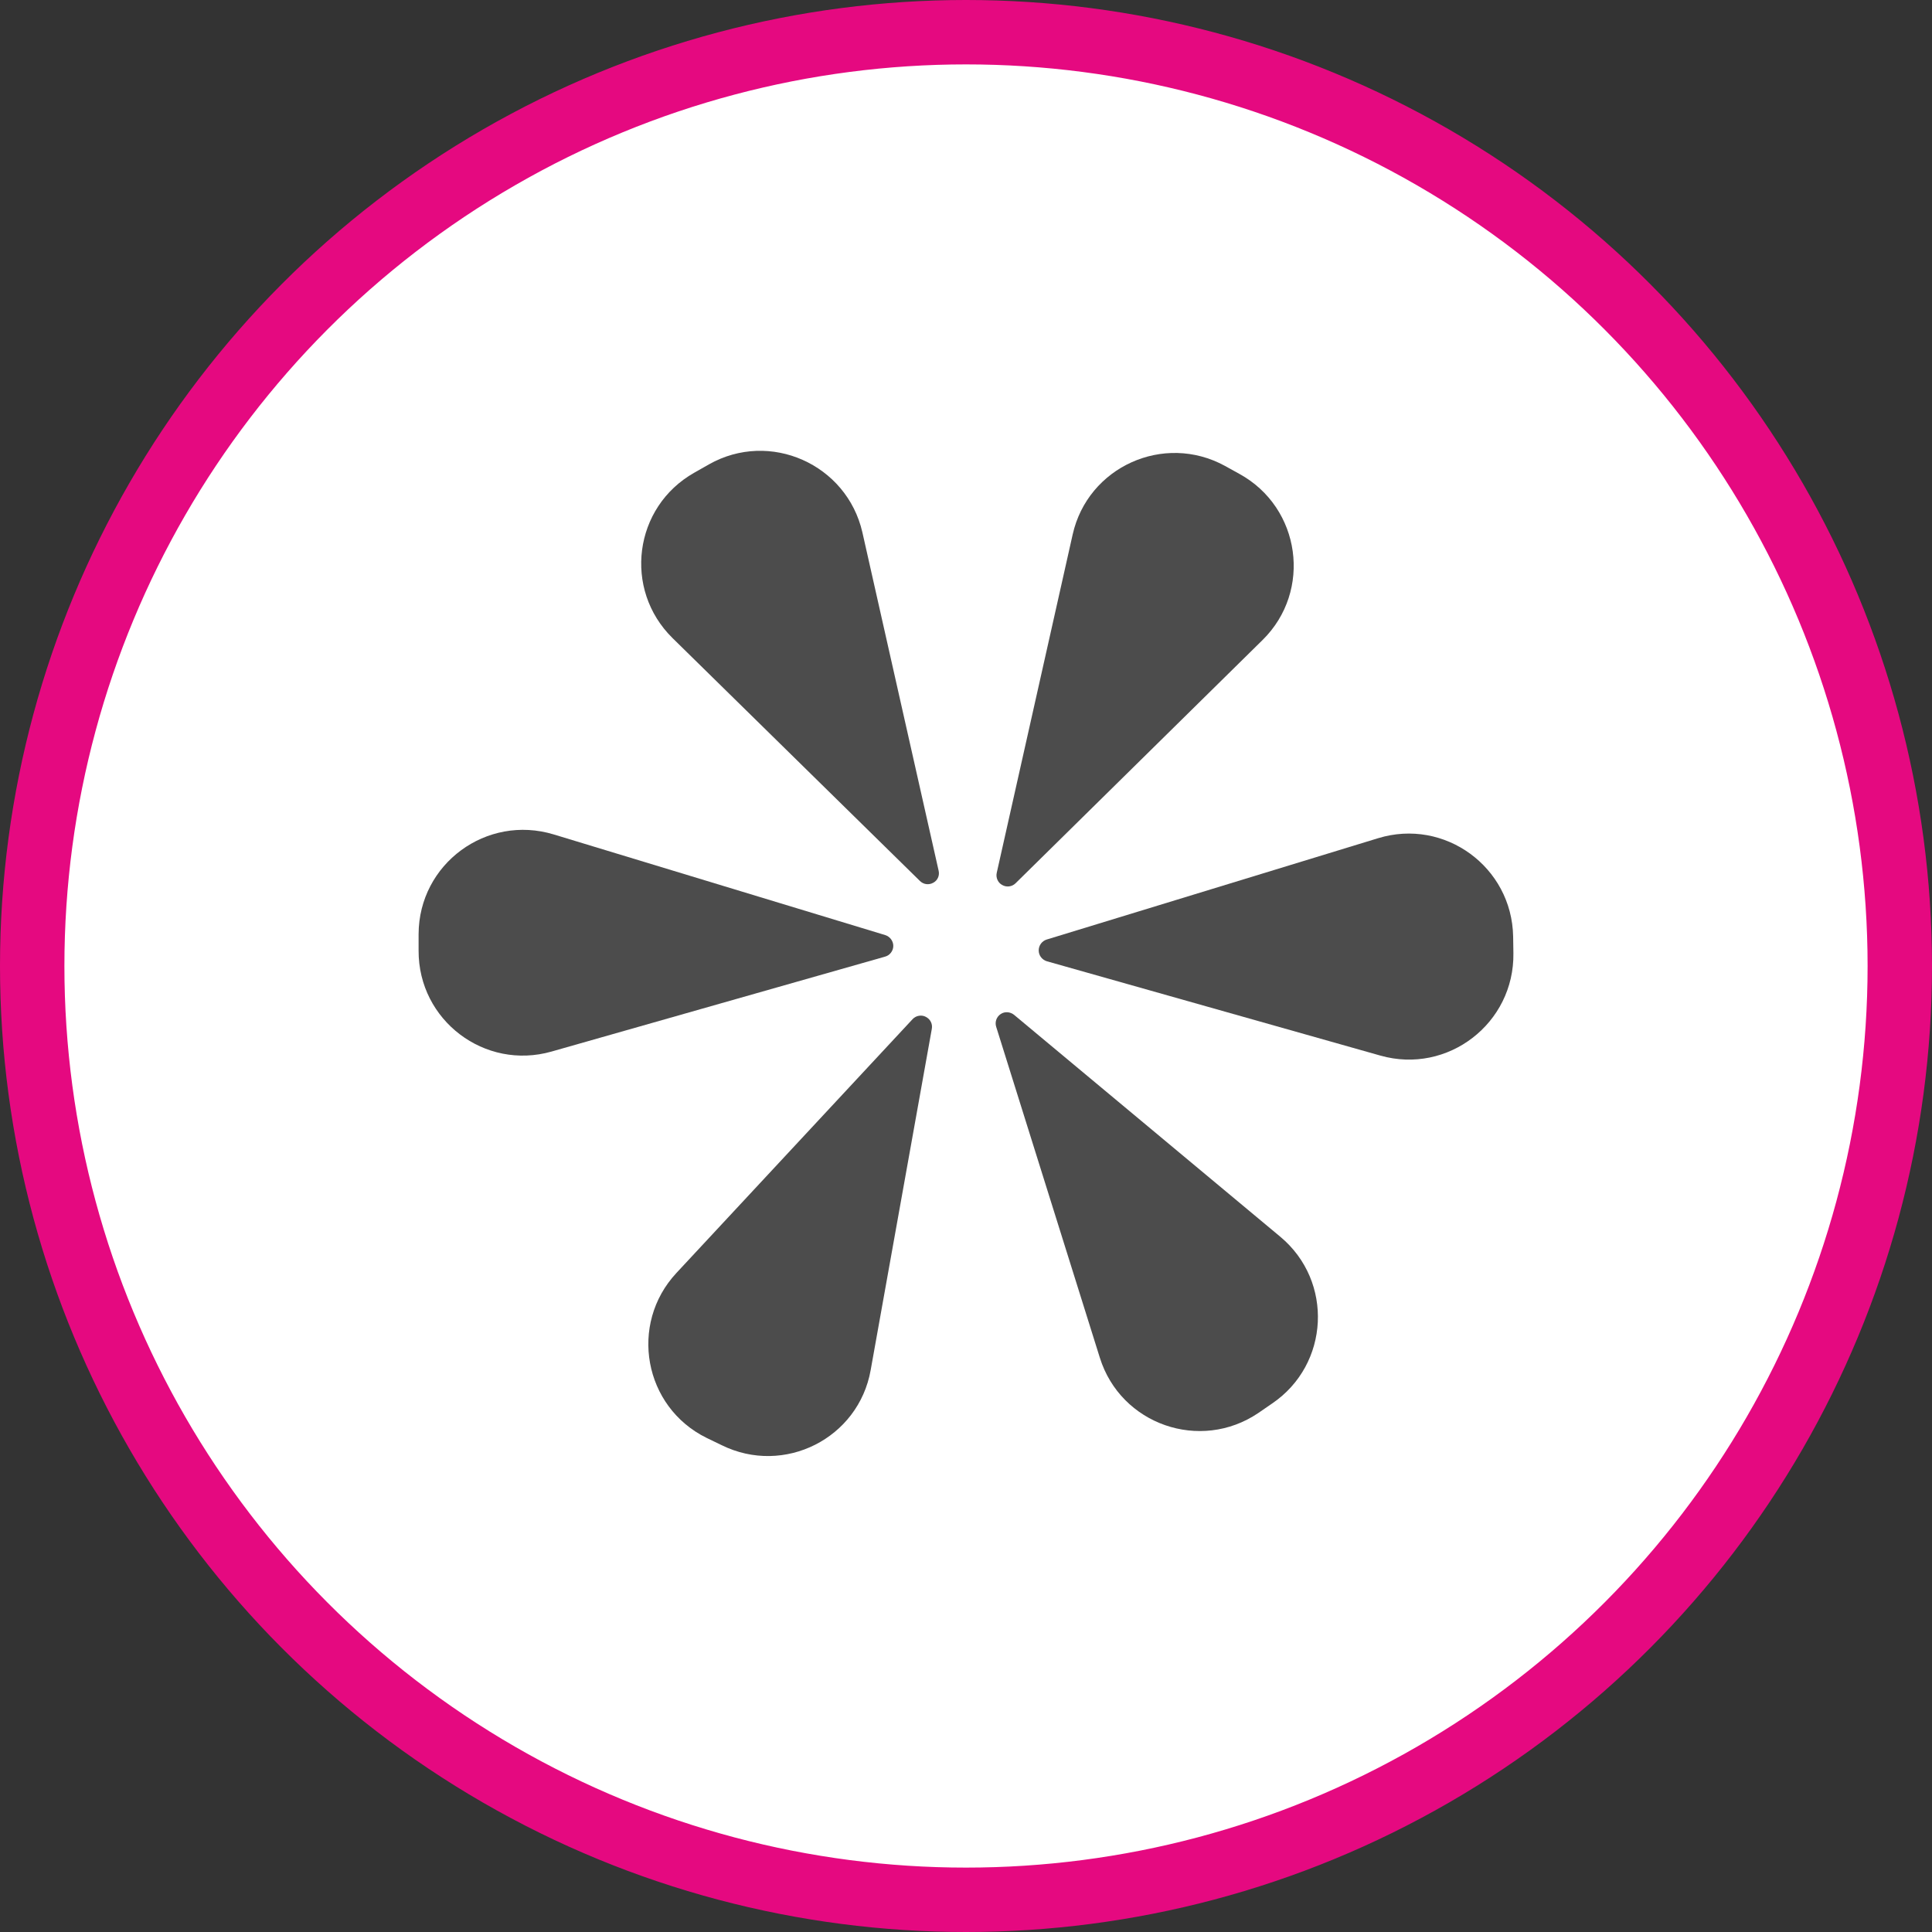 <?xml version="1.0" encoding="UTF-8" standalone="no"?>
<!-- Created with Inkscape (http://www.inkscape.org/) -->

<svg
   xmlns:dc="http://purl.org/dc/elements/1.1/"
   xmlns:cc="http://creativecommons.org/ns#"
   xmlns:rdf="http://www.w3.org/1999/02/22-rdf-syntax-ns#"
   xmlns:svg="http://www.w3.org/2000/svg"
   xmlns="http://www.w3.org/2000/svg"
   xmlns:xlink="http://www.w3.org/1999/xlink"
   xmlns:sodipodi="http://sodipodi.sourceforge.net/DTD/sodipodi-0.dtd"
   xmlns:inkscape="http://www.inkscape.org/namespaces/inkscape"
   width="30px"
   height="30px"
   version="1.1"
   id="svg8"
   inkscape:version="0.92.4 5da689c313, 2019-01-14"
   sodipodi:docname="container.svg">
  <rect width="100%" height="100%" fill="#333333" stroke="none"/>
  <defs
     id="defs2" />
  <sodipodi:namedview
     id="base"
     pagecolor="#ffffff"
     bordercolor="#666666"
     borderopacity="1.0"
     inkscape:pageopacity="0.0"
     inkscape:pageshadow="2"
     inkscape:zoom="13.049334"
     inkscape:cx="18.679046"
     inkscape:cy="12.165829"
     inkscape:document-units="px"
     inkscape:current-layer="layer1"
     showgrid="false"
     inkscape:snap-page="false"
     units="px"
     inkscape:window-width="1884"
     inkscape:window-height="1061"
     inkscape:window-x="0"
     inkscape:window-y="0"
     inkscape:window-maximized="1"
     fit-margin-top="0"
     fit-margin-left="0"
     fit-margin-right="0"
     fit-margin-bottom="0" />
    <circle
       style="color:#000000;clip-rule:nonzero;display:inline;overflow:visible;visibility:visible;opacity:1;isolation:auto;mix-blend-mode:normal;color-interpolation:sRGB;color-interpolation-filters:linearRGB;solid-color:#000000;solid-opacity:1;vector-effect:none;fill:#ffffff;fill-opacity:1;fill-rule:evenodd;stroke:#e50980;stroke-width:1;stroke-linecap:butt;stroke-linejoin:miter;stroke-miterlimit:4;stroke-dasharray:none;stroke-dashoffset:0;stroke-opacity:1;marker:none;color-rendering:auto;image-rendering:auto;shape-rendering:auto;text-rendering:auto;enable-background:accumulate"
       id="path815"
       cx="15"
       cy="15"
       r="14.5" />
<g transform="translate(6.5,7.0)"><path fill-rule="nonzero" fill="rgb(30%,30%,30%)" fill-opacity="1" d="M 12.52 0.234 L 12.746 0.359 C 13.699 0.883 13.879 2.176 13.105 2.938 L 9.27 6.715 C 9.215 6.77 9.129 6.781 9.062 6.742 C 8.996 6.707 8.961 6.629 8.977 6.555 L 10.156 1.301 C 10.391 0.25 11.57 -0.285 12.52 0.234 Z M 12.52 0.234 "/>
<path fill-rule="nonzero" fill="rgb(30%,30%,30%)" fill-opacity="1" d="M 16.996 7.543 L 17 7.801 C 17.016 8.891 15.98 9.688 14.934 9.391 L 9.754 7.926 C 9.68 7.902 9.629 7.836 9.629 7.758 C 9.629 7.68 9.68 7.613 9.75 7.59 L 14.898 6.016 C 15.93 5.699 16.977 6.461 16.996 7.543 Z M 16.996 7.543 "/>
<path fill-rule="nonzero" fill="rgb(30%,30%,30%)" fill-opacity="1" d="M 13.254 14.793 L 13.039 14.941 C 12.137 15.551 10.902 15.121 10.578 14.082 L 8.969 8.945 C 8.945 8.871 8.973 8.789 9.039 8.746 C 9.102 8.703 9.188 8.711 9.246 8.758 L 13.379 12.203 C 14.211 12.895 14.145 14.188 13.254 14.793 Z M 13.254 14.793 "/>
<path fill-rule="nonzero" fill="rgb(30%,30%,30%)" fill-opacity="1" d="M 4.707 15.441 L 4.473 15.328 C 3.496 14.848 3.262 13.562 4.004 12.766 L 7.672 8.824 C 7.723 8.77 7.809 8.754 7.875 8.789 C 7.945 8.824 7.984 8.898 7.969 8.977 L 7.02 14.273 C 6.832 15.336 5.676 15.918 4.707 15.441 Z M 4.707 15.441 "/>
<path fill-rule="nonzero" fill="rgb(30%,30%,30%)" fill-opacity="1" d="M 0 7.762 L 0 7.504 C 0.004 6.414 1.055 5.641 2.098 5.957 L 7.246 7.52 C 7.32 7.543 7.371 7.613 7.371 7.688 C 7.371 7.766 7.316 7.836 7.242 7.855 L 2.066 9.328 C 1.027 9.625 -0.004 8.844 0 7.762 Z M 0 7.762 "/>
<path fill-rule="nonzero" fill="rgb(30%,30%,30%)" fill-opacity="1" d="M 4.281 0.34 L 4.508 0.211 C 5.453 -0.324 6.648 0.207 6.891 1.266 L 8.074 6.516 C 8.094 6.594 8.059 6.672 7.992 6.707 C 7.922 6.746 7.84 6.734 7.785 6.68 L 3.945 2.91 C 3.172 2.152 3.34 0.871 4.281 0.34 Z M 4.281 0.34 "/>
</g>
</svg>
